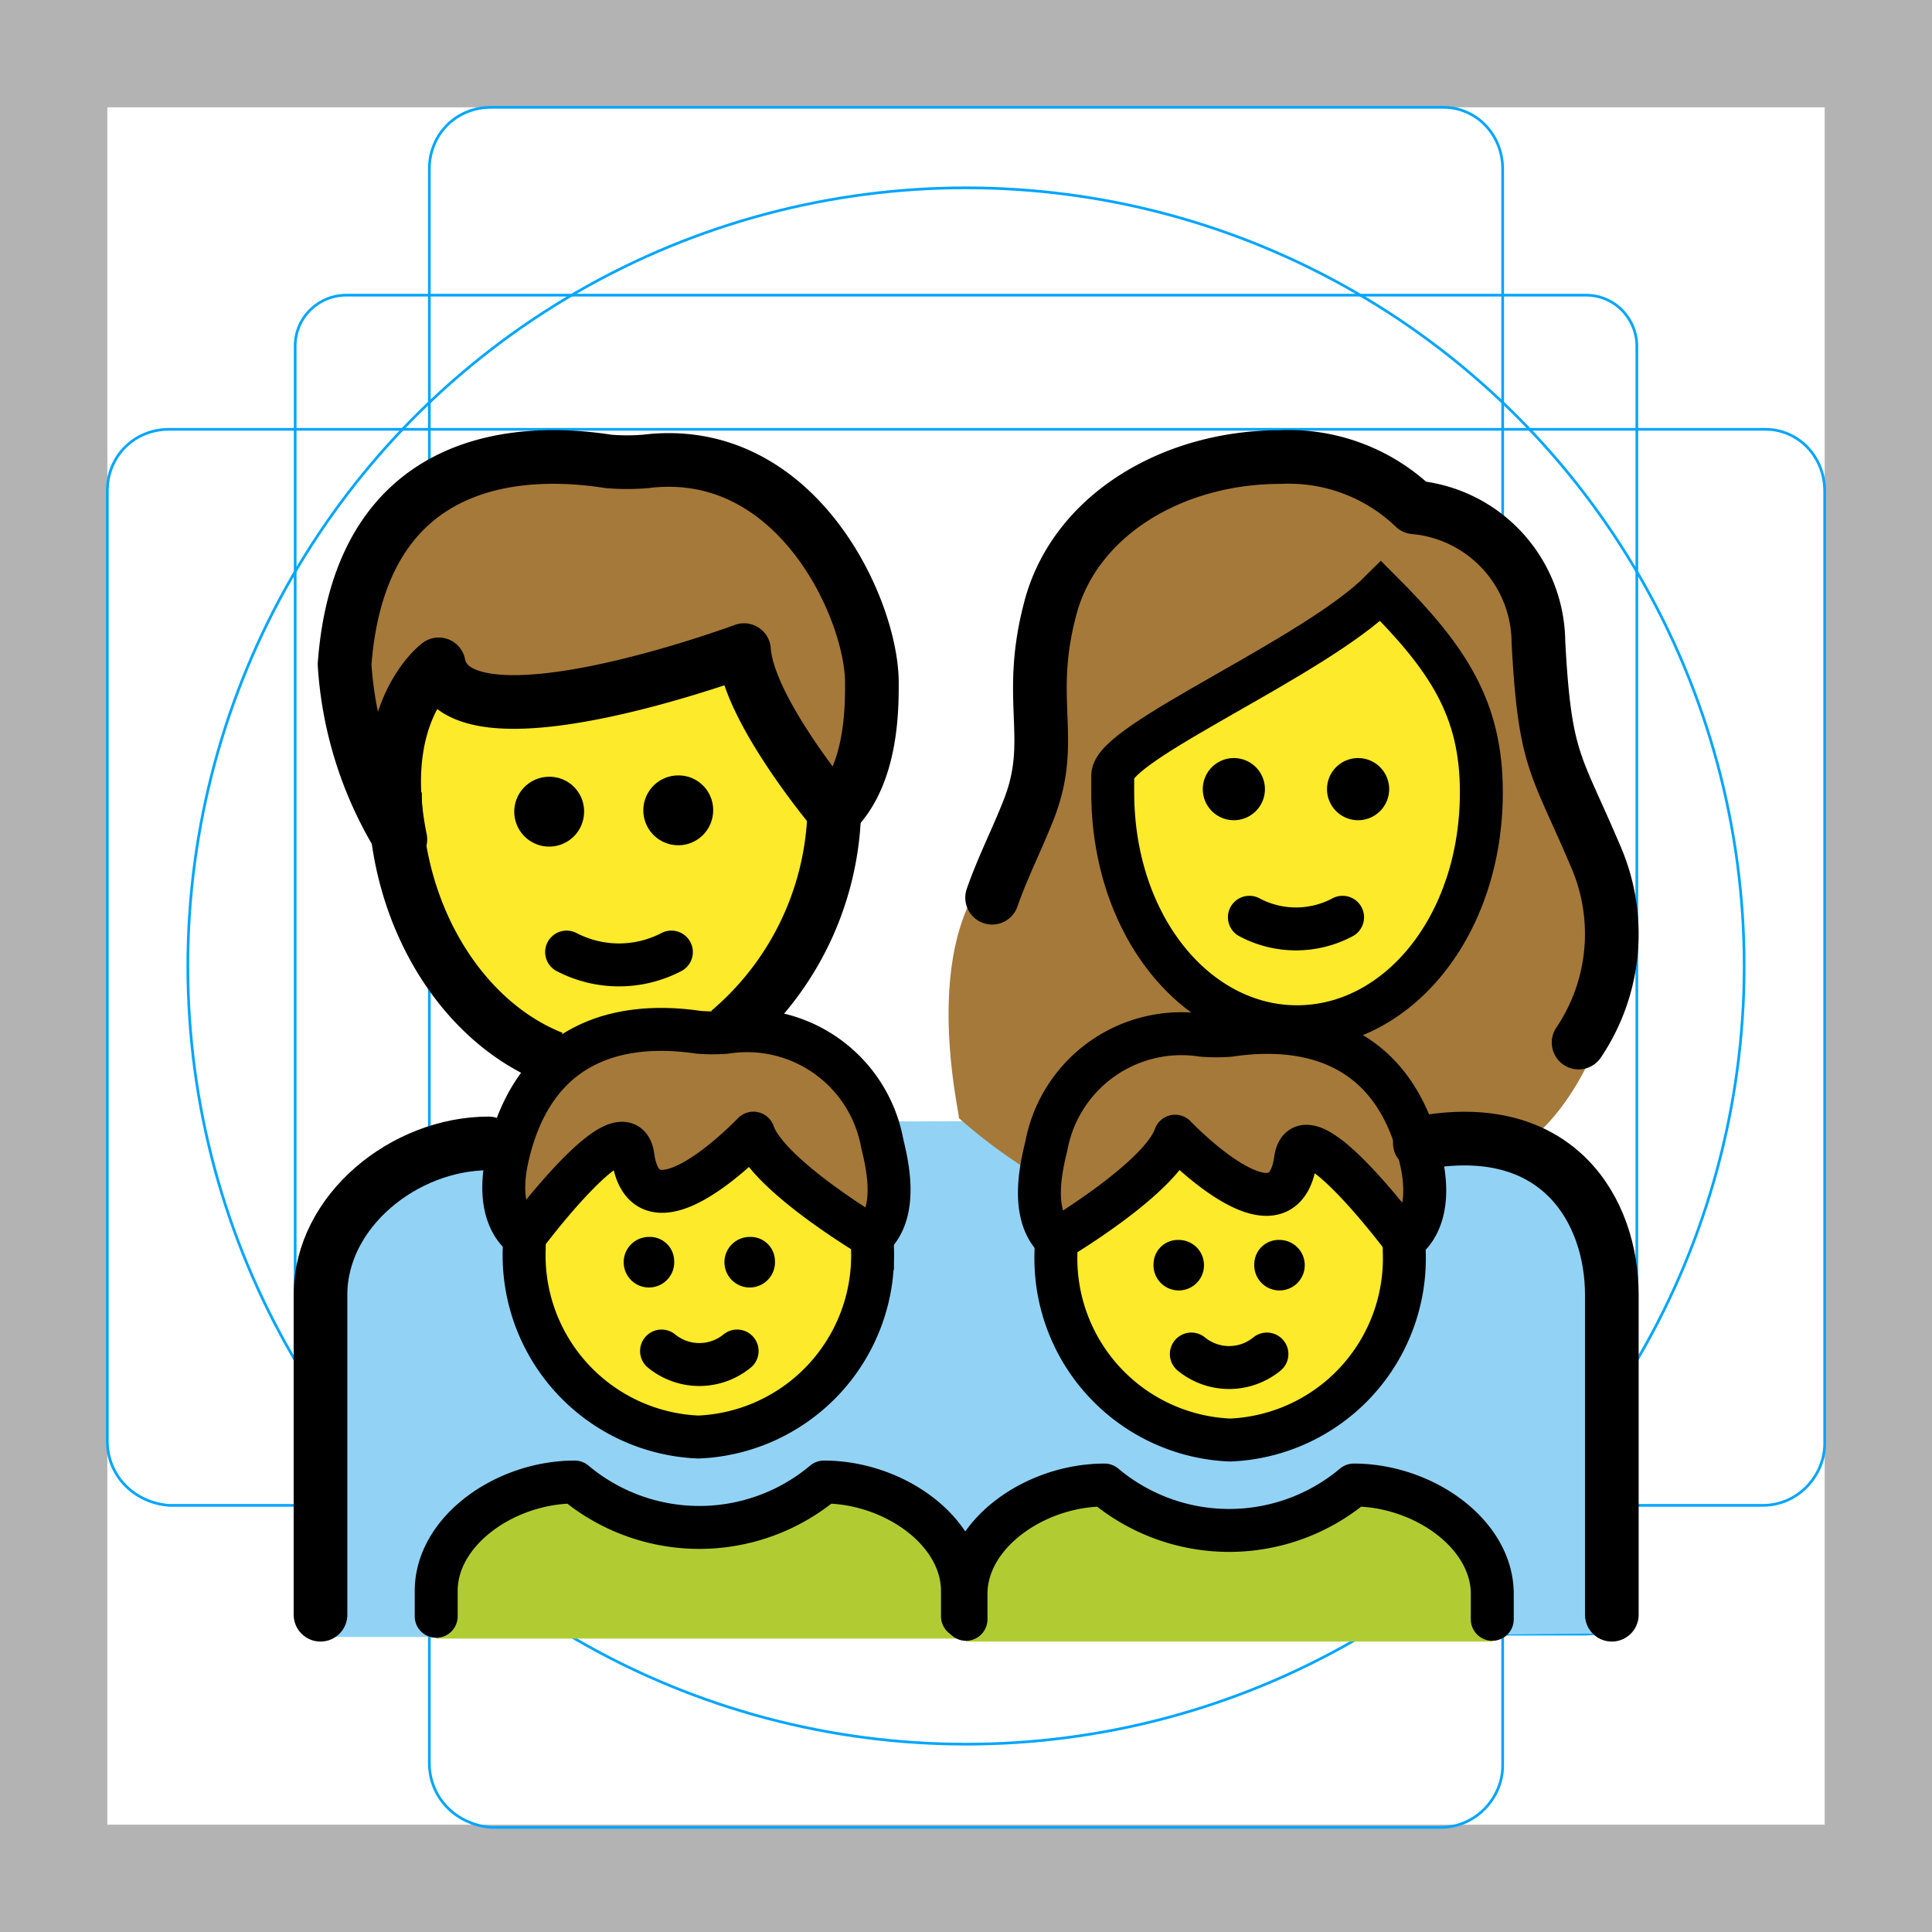 <svg id="emoji" xmlns="http://www.w3.org/2000/svg" viewBox="0 0 72 72">
  <g id="grid">
    <path fill="#B3B3B3" d="M68,4v64H4V4H68 M72,0H0v72h72V0z"/>
    <path fill="none" stroke="#00A5FF" stroke-width="0.1" stroke-miterlimit="10" d="M12.9,11h46.2c1.1,0,1.9,0.9,1.9,1.9l0,0V59 c0,1.1-0.9,1.9-1.9,1.9H12.9C11.9,61,11,60.1,11,59l0,0V12.9C11,11.8,11.9,11,12.9,11L12.9,11z"/>
    <path fill="none" stroke="#00A5FF" stroke-width="0.1" stroke-miterlimit="10" d="M18.3,4h35.5C55,4,56,5,56,6.3v59.5 c0,1.2-1,2.3-2.3,2.3H18.3C17,68,16,67,16,65.7V6.3C16,5,17,4,18.3,4z"/>
    <path fill="none" stroke="#00A5FF" stroke-width="0.1" stroke-miterlimit="10" d="M68,18.3v35.5c0,1.2-1,2.3-2.3,2.3H6.3 C5,56,4,55,4,53.7V18.3C4,17,5,16,6.3,16h59.5C67,16,68,17,68,18.3z"/>
    <circle fill="none" stroke="#00A5FF" stroke-width="0.1" stroke-miterlimit="10" cx="36" cy="36" r="29"/>
  </g>
  <g id="color">
    <rect x="23.66" y="49.411" width="24.419" height="8.678" stroke-width="1.6" stroke="#92d3f5" stroke-linecap="round" stroke-linejoin="round" fill="#92d3f5"/>
    <path d="M31.791,51.829v5.733l3.584,1.22v2.224H11.944V47.855c0-2.962,3.302-5.534,5.899-5.659,3.891,3.344,8.447,2.182,12.354-.481,2.605.124,5,.059,8.35.059L35.375,52.003Z" fill="#92d3f5"/>
    <path d="M59.894,60.072l-23.829.248.065-1.423,3.717-.946V52.219l-3.269-.158.307-4.572c0-2.946,2.838-5.169,5.459-5.294,3.925,3.319,7.891,3.319,11.807,0,2.622.124,5.468,2.348,5.468,5.294Z" fill="#92d3f5" stroke="#92d3f5" stroke-linecap="round" stroke-linejoin="round" stroke-width="1.6"/>
    <path d="M16.256,61.065v-1.1c0-2.627,2.584-4.734,5.161-4.734q4.645,3.945,9.29,0c2.578,0,5.161,2.107,5.161,4.734v1.1" fill="#b1cc33"/>
    <path d="M55.613,61.177v-1.1c0-2.627-2.584-4.734-5.161-4.734q-4.645,3.945-9.29,0C38.584,55.343,36,57.45,36,60.077v1.1" fill="#b1cc33"/>
  </g>
  <g id="skin">
    <path d="M41.468,29.522c0,4.995,3.122,8.742,6.869,8.742s6.869-3.747,6.869-8.742c0-3.122-1.249-4.995-3.747-7.493-2.498,2.498-9.991,5.62-9.991,6.869v.624Z" fill="#fcea2b"/>
    <ellipse cx="26.145" cy="46.523" rx="6.489" ry="7.031" fill="#fcea2b"/>
    <path d="M20.046,38.857c-1.922-1.493-3.177-4.388-4.936-7.205-.559-.895-.164-1.367-.164-2.079,0-5.697,3.614-10.316,8.071-10.316s8.071,4.618,8.071,10.316a11.129,11.129,0,0,1-3.934,8.859" fill="#fcea2b"/>
    <ellipse cx="45.724" cy="46.635" rx="6.489" ry="7.031" fill="#fcea2b"/>
  </g>
  <g id="hair">
    <path d="M23.708,43.1c.469,3.363,4.487-.871,4.487-.871.549,1.574,4.425,3.868,4.425,3.868,1.032-.956.526-2.853.372-3.514A5.121,5.121,0,0,0,27.184,38.47a6.444,6.444,0,0,1-1.032,0c-2.271-.337-6.03-.148-7.12,4.643-.532,2.338.624,2.984.624,2.984S23.42,41.038,23.708,43.1Z" fill="#a57939"/>
    <path d="M59.747,38.309a19.051,19.051,0,0,0-.475-7.094c-1.03-2.29-1.42-3.15-1.65-7.36a4.953,4.953,0,0,0-4.54-4.97.66.66,0,0,1-.48-.24,6.935,6.935,0,0,0-5.08-1.85c-4.35,0-8.02,2.36-8.93,5.75a12.855,12.855,0,0,0-.4,4.32,9.395,9.395,0,0,1-.53,4.17,4.81,4.81,0,0,1-.79,1.46c-2.6,3.04-1.06,9.17-1.14,9.17a19.802,19.802,0,0,0,5.38,3.4c.31-4.22,2.297-6.149,4.147-6.809a9.645,9.645,0,0,1-3.797-7.901v-.67c0-1.33,8.02-4.68,10.69-7.35a11.322,11.322,0,0,1,3.416,8.773c0,3.47-3.064,5.903-5.144,7.523.9,1.286,1.274.458,2.443,4.179.75-.48,2.895.63,3.665,0C56.692,42.719,58.461,41.781,59.747,38.309Z" fill="#a57939"/>
    <path d="M12.841,24.759c.598-7.965,6.739-8.05,9.826-7.565a8.294,8.294,0,0,0,1.404,0c5.615-.688,8.422,5.502,8.422,8.252,0,.973,0,3.438-1.404,4.814,0,0-3.215-3.812-3.362-6.032,0,0-10.675,3.969-11.377.531.034.003-1.728,3.725-1.404,6.189A9.501,9.501,0,0,1,12.841,24.759Z" fill="#a57939"/>
    <path d="M48.161,43.213c-.469,3.363-4.487-.871-4.487-.871-.549,1.574-4.425,3.868-4.425,3.868-1.032-.956-.526-2.853-.372-3.514a5.121,5.121,0,0,1,5.808-4.114,6.446,6.446,0,0,0,1.032,0c2.271-.337,6.03-.148,7.12,4.643.532,2.338-.624,2.984-.624,2.984S48.449,41.15,48.161,43.213Z" fill="#a57939"/>
  </g>
  <g id="line">
    <g>
      <path d="M20.597,39.42a7.293,7.293,0,0,1-.756-.35C16.88,37.493,14.72,33.803,14.72,29.53" fill="none" stroke="#000" stroke-miterlimit="10" stroke-width="2"/>
      <path d="M31.089,29.573a11.129,11.129,0,0,1-3.934,8.859" fill="none" stroke="#000" stroke-miterlimit="10" stroke-width="2"/>
      <path d="M12.841,24.759c.598-7.965,6.739-8.05,9.826-7.565a8.294,8.294,0,0,0,1.404,0c5.615-.688,8.422,5.502,8.422,8.252,0,.973,0,3.438-1.404,4.814,0,0-3.215-3.812-3.362-6.032,0,0-10.675,3.969-11.377.531,0,0-2.4,1.776-1.43,6.52A14.069,14.069,0,0,1,12.841,24.759Z" fill="none" stroke="#000" stroke-linecap="round" stroke-linejoin="round" stroke-width="2"/>
      <path d="M26.577,30.173a1.301,1.301,0,1,1-1.301-1.275,1.288,1.288,0,0,1,1.301,1.275"/>
      <path d="M21.767,30.223a1.301,1.301,0,1,1-1.301-1.275,1.288,1.288,0,0,1,1.301,1.275"/>
      <path d="M21.116,35.481a4.223,4.223,0,0,0,3.904,0" fill="none" stroke="#000" stroke-linecap="round" stroke-linejoin="round" stroke-width="1.6"/>
    </g>
    <path d="M11.944,60.176V48.252c0-3.13,3.138-5.64,6.267-5.64" fill="none" stroke="#000" stroke-linecap="round" stroke-linejoin="round" stroke-width="2"/>
    <path d="M36.973,33.455c.384-1.113.938-2.191,1.373-3.308,1.021-2.623-.13-4.028.806-7.515.924-3.434,4.544-5.599,8.561-5.599a6.761,6.761,0,0,1,4.995,1.873,5.078,5.078,0,0,1,4.624,5.019c.242,4.484.639,4.466,2.141,8.007a7.244,7.244,0,0,1-.643,6.921" fill="none" stroke="#000" stroke-linecap="round" stroke-linejoin="round" stroke-width="2"/>
    <path d="M52.913,42.597c5.148-.971,7.155,2.526,7.155,5.655V60.176" fill="none" stroke="#000" stroke-linecap="round" stroke-linejoin="round" stroke-width="2"/>
    <path d="M41.468,29.522c0,4.995,3.122,8.742,6.869,8.742s6.869-3.747,6.869-8.742c0-3.122-1.249-4.995-3.747-7.493-2.498,2.498-9.991,5.62-9.991,6.869v.624Z" fill="none" stroke="#000" stroke-miterlimit="10" stroke-width="1.6"/>
    <path d="M51.77,29.409a1.158,1.158,0,1,1-1.158-1.158A1.158,1.158,0,0,1,51.77,29.409"/>
    <path d="M47.14,29.409a1.158,1.158,0,1,1-1.158-1.158A1.158,1.158,0,0,1,47.14,29.409"/>
    <path d="M46.561,34.184a3.69,3.69,0,0,0,3.473,0" fill="none" stroke="#000" stroke-linecap="round" stroke-linejoin="round" stroke-width="1.6"/>
    <g>
      <path d="M32.503,46.097q.012.211.012.426a6.776,6.776,0,0,1-6.489,7.031,6.776,6.776,0,0,1-6.489-7.031q0-.143.005-.284" fill="none" stroke="#000" stroke-miterlimit="10" stroke-width="1.6"/>
      <path d="M28.879,46.966a.942.942,0,1,1-.939-.869.906.906,0,0,1,.939.869"/>
      <path d="M25.124,46.966a.942.942,0,1,1-.939-.869.906.906,0,0,1,.939.869"/>
      <path d="M24.654,50.349a2.223,2.223,0,0,0,2.816,0" fill="none" stroke="#000" stroke-linecap="round" stroke-linejoin="round" stroke-width="1.6"/>
      <path d="M23.589,43.1c.469,3.363,4.487-.871,4.487-.871.549,1.574,4.425,3.868,4.425,3.868,1.032-.956.526-2.853.372-3.514A5.121,5.121,0,0,0,27.066,38.47a6.444,6.444,0,0,1-1.032,0c-2.271-.337-6.03-.148-7.12,4.643-.532,2.338.624,2.984.624,2.984S23.302,41.038,23.589,43.1Z" fill="none" stroke="#000" stroke-linecap="round" stroke-linejoin="round" stroke-width="1.6"/>
      <path d="M16.256,60.235v-.944c0-2.253,2.584-4.06,5.161-4.06a7.223,7.223,0,0,0,9.29,0c2.578,0,5.161,1.807,5.161,4.06v.944" fill="none" stroke="#000" stroke-linecap="round" stroke-linejoin="round" stroke-width="1.6"/>
    </g>
    <g>
      <g>
        <path d="M39.366,46.209q-.012.211-.012.426a6.776,6.776,0,0,0,6.489,7.031,6.776,6.776,0,0,0,6.489-7.031q0-.143-.005-.284" fill="none" stroke="#000" stroke-miterlimit="10" stroke-width="1.6"/>
        <path d="M42.99,47.078a.941.941,0,1,0,.939-.869.906.906,0,0,0-.939.869Z"/>
        <path d="M46.745,47.078a.941.941,0,1,0,.939-.869.906.906,0,0,0-.939.869Z"/>
        <path d="M47.214,50.461a2.223,2.223,0,0,1-2.816,0" fill="none" stroke="#000" stroke-linecap="round" stroke-linejoin="round" stroke-width="1.6"/>
        <path d="M48.28,43.213c-.469,3.363-4.487-.871-4.487-.871-.549,1.574-4.425,3.868-4.425,3.868-1.032-.956-.526-2.853-.372-3.514a5.121,5.121,0,0,1,5.808-4.114,6.446,6.446,0,0,0,1.032,0c2.271-.337,6.03-.148,7.12,4.643.532,2.338-.624,2.984-.624,2.984S48.567,41.15,48.28,43.213Z" fill="none" stroke="#000" stroke-linecap="round" stroke-linejoin="round" stroke-width="1.6"/>
      </g>
      <path d="M55.613,60.347v-.944c0-2.253-2.584-4.06-5.161-4.06a7.223,7.223,0,0,1-9.29,0C38.584,55.343,36,57.15,36,59.403v.944" fill="none" stroke="#000" stroke-linecap="round" stroke-linejoin="round" stroke-width="1.6"/>
    </g>
  </g>
</svg>
